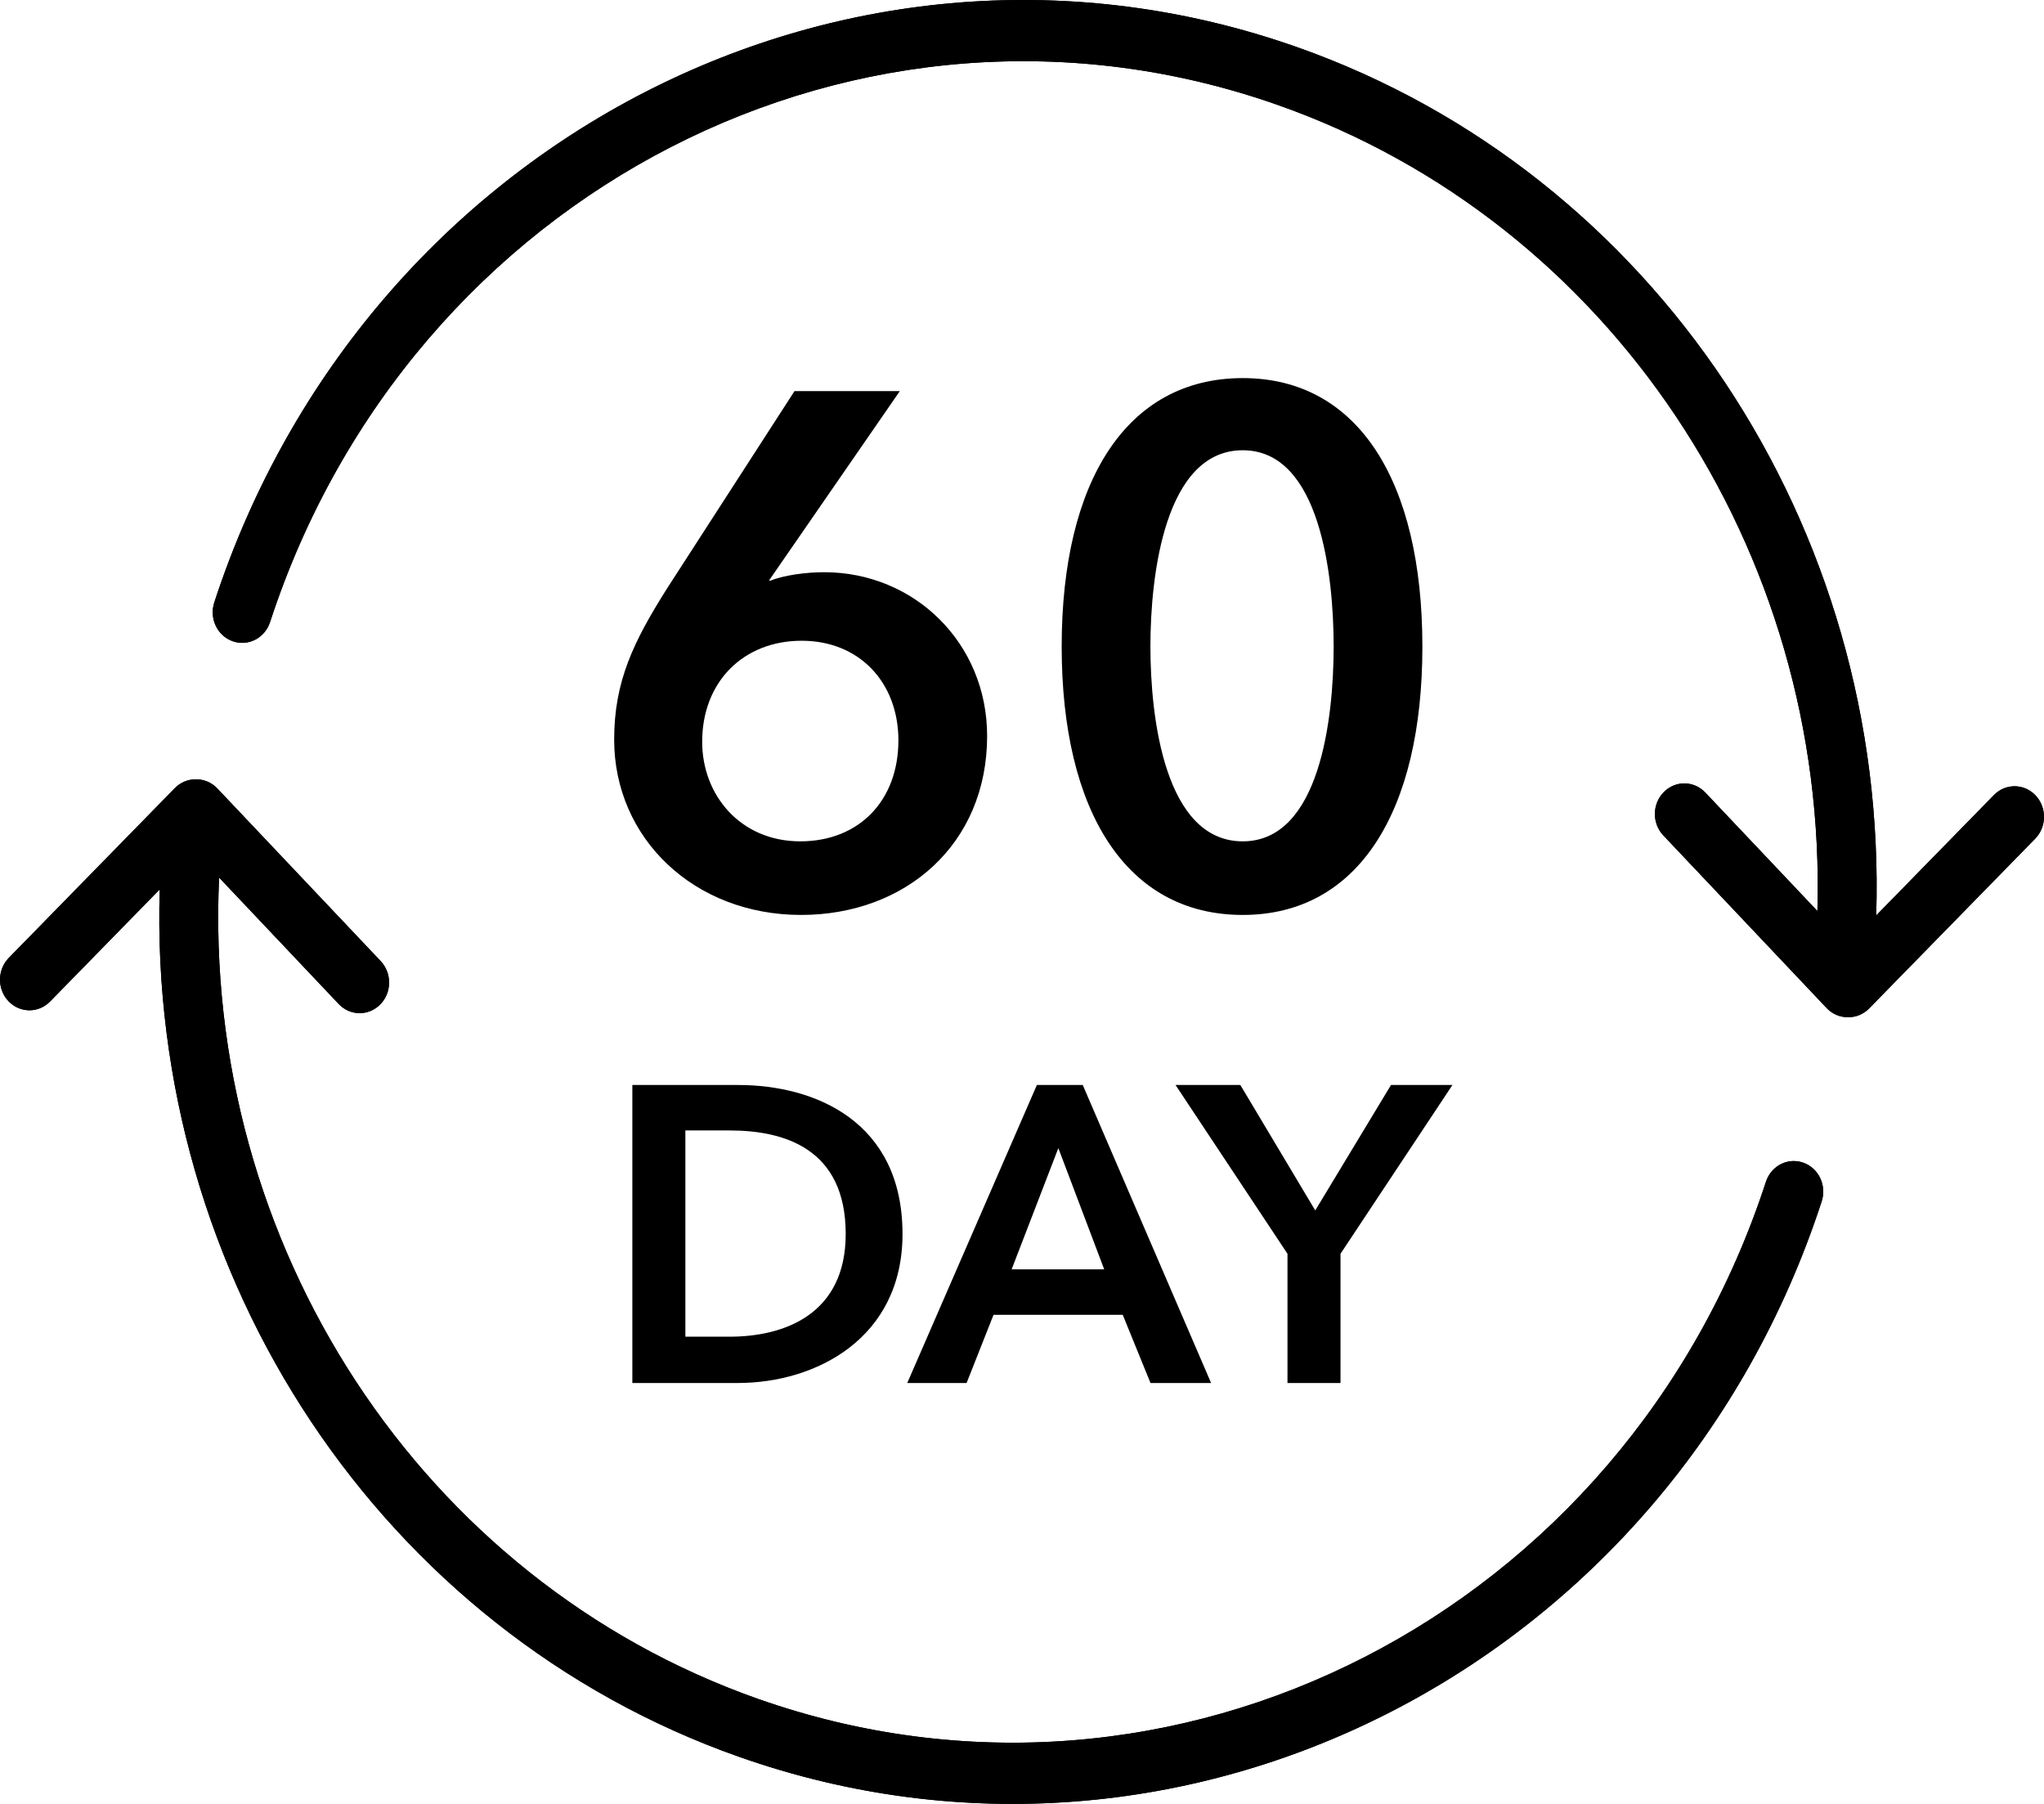 <svg xmlns="http://www.w3.org/2000/svg" width="100%" height="100%" viewBox="0 0 68 60">
    <title>sixty days guarantee</title>
    <path fillRule="evenodd" clipRule="evenodd"
        d="M7.129 20.038C6.955 20.57 7.229 21.148 7.742 21.328L7.742 21.328C8.254 21.509 8.81 21.224 8.984 20.692C13.667 6.341 28.709 -1.373 42.517 3.494C53.564 7.388 60.804 18.297 60.462 30.302L56.733 26.362C56.353 25.96 55.734 25.955 55.349 26.349C55.156 26.546 55.057 26.806 55.055 27.067C55.053 27.327 55.147 27.588 55.337 27.788L60.769 33.529C60.963 33.734 61.219 33.835 61.475 33.833C61.73 33.839 61.987 33.742 62.184 33.541L67.707 27.895C68.093 27.501 68.098 26.858 67.719 26.456C67.529 26.256 67.28 26.154 67.028 26.152C66.778 26.15 66.527 26.247 66.334 26.445L62.418 30.448C62.821 17.518 55.038 5.758 43.146 1.566C28.316 -3.661 12.159 4.625 7.129 20.038ZM5.313 29.583C4.923 42.5 12.703 54.245 24.587 58.434C39.416 63.661 55.574 55.374 60.603 39.963C60.778 39.429 60.503 38.852 59.991 38.672C59.478 38.491 58.923 38.775 58.749 39.309C54.066 53.658 39.023 61.373 25.216 56.506C14.012 52.557 6.725 41.394 7.289 29.189L11.268 33.394C11.647 33.795 12.266 33.801 12.652 33.406C12.845 33.209 12.943 32.95 12.945 32.689C12.947 32.428 12.853 32.167 12.664 31.967L7.232 26.227C7.036 26.02 6.777 25.918 6.518 25.922C6.265 25.918 6.011 26.015 5.816 26.215L0.293 31.86C-0.093 32.255 -0.098 32.898 0.281 33.299C0.471 33.499 0.72 33.601 0.972 33.603C1.222 33.606 1.473 33.508 1.666 33.311L5.313 29.583Z"
        fill="currentColor" />
    <path fillRule="evenodd" clipRule="evenodd"
        d="M7.129 20.038C6.955 20.57 7.229 21.148 7.742 21.328L7.742 21.328C8.254 21.509 8.81 21.224 8.984 20.692C13.667 6.341 28.709 -1.373 42.517 3.494C53.564 7.388 60.804 18.297 60.462 30.302L56.733 26.362C56.353 25.96 55.734 25.955 55.349 26.349C55.156 26.546 55.057 26.806 55.055 27.067C55.053 27.327 55.147 27.588 55.337 27.788L60.769 33.529C60.963 33.734 61.219 33.835 61.475 33.833C61.73 33.839 61.987 33.742 62.184 33.541L67.707 27.895C68.093 27.501 68.098 26.858 67.719 26.456C67.529 26.256 67.28 26.154 67.028 26.152C66.778 26.15 66.527 26.247 66.334 26.445L62.418 30.448C62.821 17.518 55.038 5.758 43.146 1.566C28.316 -3.661 12.159 4.625 7.129 20.038ZM5.313 29.583C4.923 42.5 12.703 54.245 24.587 58.434C39.416 63.661 55.574 55.374 60.603 39.963C60.778 39.429 60.503 38.852 59.991 38.672C59.478 38.491 58.923 38.775 58.749 39.309C54.066 53.658 39.023 61.373 25.216 56.506C14.012 52.557 6.725 41.394 7.289 29.189L11.268 33.394C11.647 33.795 12.266 33.801 12.652 33.406C12.845 33.209 12.943 32.95 12.945 32.689C12.947 32.428 12.853 32.167 12.664 31.967L7.232 26.227C7.036 26.02 6.777 25.918 6.518 25.922C6.265 25.918 6.011 26.015 5.816 26.215L0.293 31.86C-0.093 32.255 -0.098 32.898 0.281 33.299C0.471 33.499 0.72 33.601 0.972 33.603C1.222 33.606 1.473 33.508 1.666 33.311L5.313 29.583Z"
        fill="currentColor" />
    <path
        d="M26.432 13.008L22.184 19.584C21.08 21.336 20.432 22.656 20.432 24.6C20.432 27.888 23.096 30.432 26.648 30.432C30.128 30.432 32.84 28.08 32.84 24.48C32.84 21.384 30.416 19.032 27.416 19.032C26.84 19.032 26.072 19.128 25.616 19.32L25.592 19.296L29.936 13.008H26.432ZM23.36 24.672C23.36 22.68 24.728 21.312 26.672 21.312C28.592 21.312 29.888 22.704 29.888 24.624C29.888 26.64 28.568 27.984 26.624 27.984C24.632 27.984 23.36 26.448 23.36 24.672ZM47.32 21.504C47.32 16.008 45.184 12.576 41.344 12.576C37.48 12.576 35.32 16.008 35.32 21.504C35.32 27 37.48 30.432 41.344 30.432C45.184 30.432 47.32 27 47.32 21.504ZM44.368 21.504C44.368 23.88 43.912 27.984 41.344 27.984C38.752 27.984 38.272 23.88 38.272 21.504C38.272 19.128 38.752 14.976 41.344 14.976C43.912 14.976 44.368 19.128 44.368 21.504Z"
        fill="currentColor" />
    <path
        d="M21.037 46H24.551C27.141 46 30.025 44.516 30.025 41.044C30.025 37.32 27.141 36.088 24.551 36.088H21.037V46ZM22.801 44.46V37.6H24.271C26.091 37.6 28.135 38.202 28.135 41.044C28.135 43.718 26.091 44.46 24.271 44.46H22.801ZM30.183 46H32.157L33.053 43.732H37.351L38.275 46H40.291L36.021 36.088H34.495L30.183 46ZM33.655 42.22L35.209 38.188L36.735 42.22H33.655ZM42.832 46H44.596V41.702L48.32 36.088H46.276L43.756 40.26L41.264 36.088H39.108L42.832 41.702V46Z"
        fill="currentColor" />
</svg>